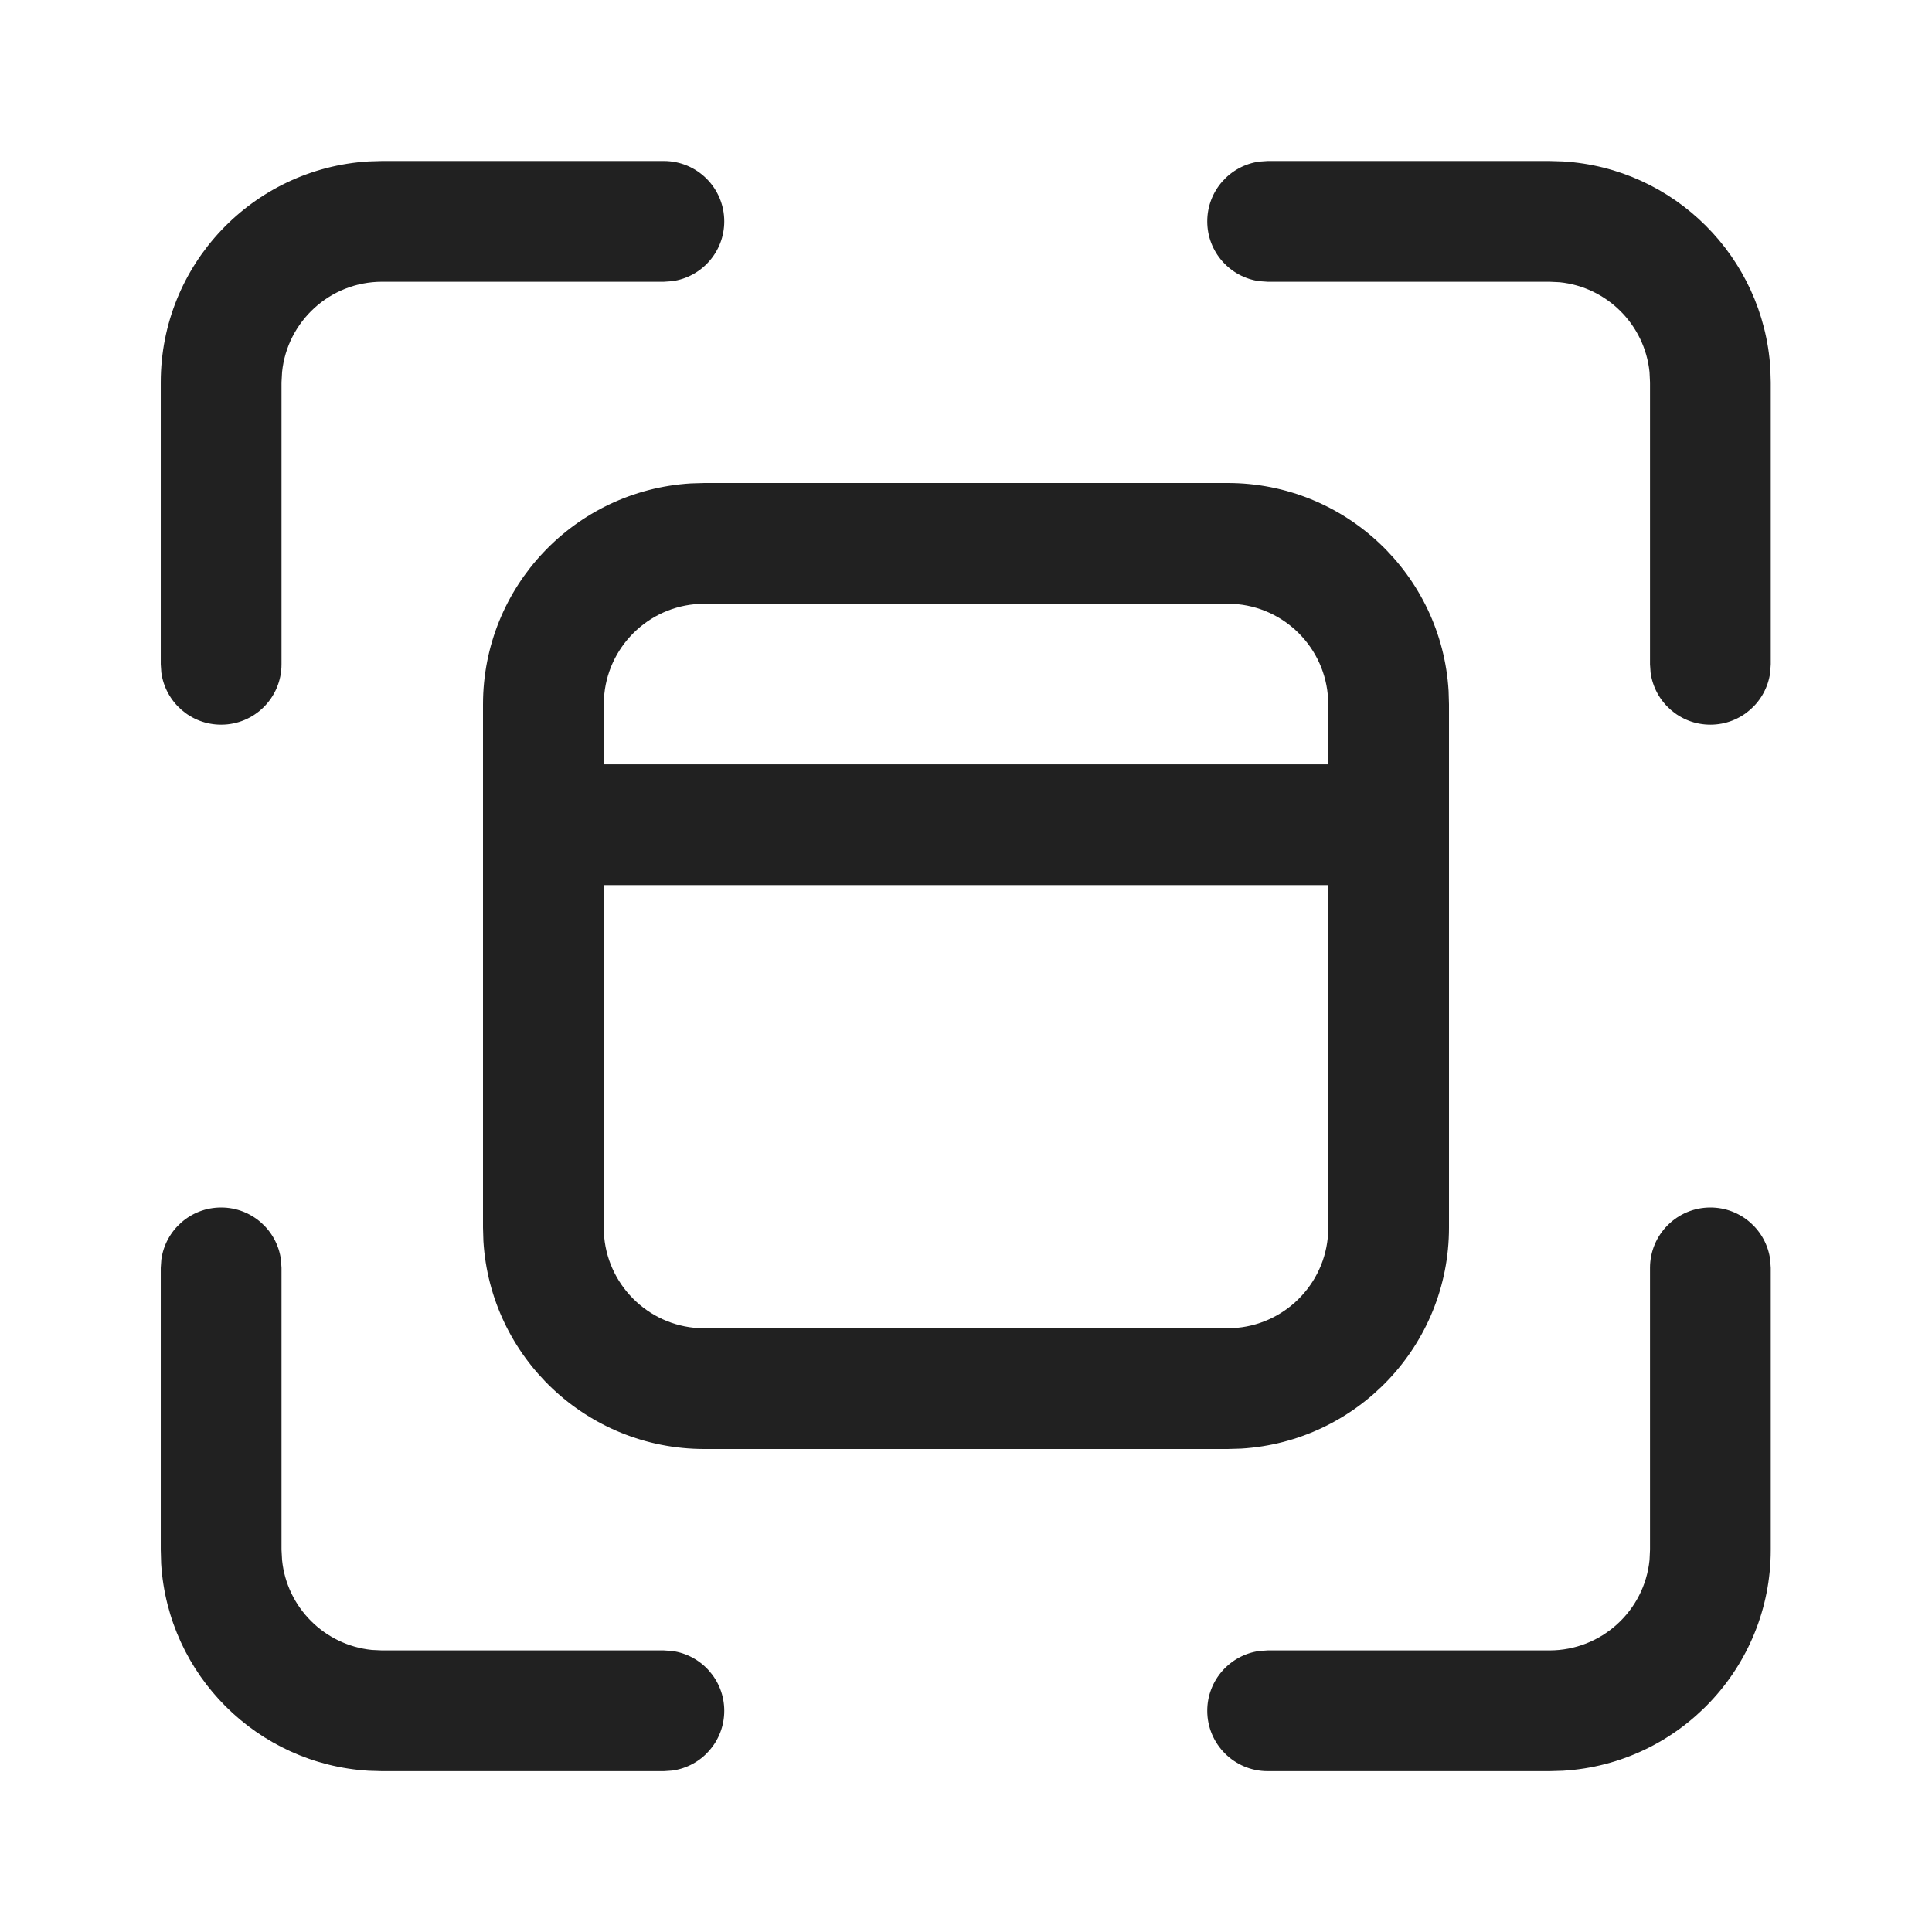 <svg width="24" height="24" viewBox="0 0 24 24" fill="none" xmlns="http://www.w3.org/2000/svg">
<path d="M2.747 15C3.127 15 3.441 15.282 3.49 15.648L3.497 15.75V19.252L3.504 19.38C3.563 19.968 4.031 20.436 4.619 20.496L4.747 20.502H8.247L8.349 20.509C8.715 20.559 8.997 20.873 8.997 21.252C8.997 21.632 8.715 21.946 8.349 21.995L8.247 22.002H4.747L4.58 21.997C3.196 21.914 2.089 20.809 2.002 19.427L1.997 19.252V15.75L2.004 15.648C2.054 15.282 2.367 15 2.747 15ZM21.247 15C21.627 15 21.941 15.282 21.99 15.648L21.997 15.75V19.252C21.997 20.715 20.855 21.911 19.415 21.997L19.247 22.002H15.747C15.333 22.002 14.997 21.666 14.997 21.252C14.997 20.873 15.279 20.559 15.645 20.509L15.747 20.502H19.247C19.894 20.502 20.427 20.011 20.491 19.38L20.497 19.252V15.75C20.497 15.336 20.833 15 21.247 15ZM15.25 6C16.713 6 17.909 7.142 17.995 8.582L18 8.75V15.25C18 16.712 16.858 17.908 15.418 17.995L15.25 18H8.75C7.288 18 6.092 16.858 6.005 15.418L6 15.25V8.75C6 7.287 7.142 6.092 8.583 6.005L8.75 6H15.25ZM16.5 10.995H7.5V15.25C7.5 15.897 7.992 16.43 8.622 16.494L8.75 16.5H15.25C15.897 16.5 16.43 16.008 16.494 15.378L16.5 15.25V10.995ZM15.25 7.5H8.75C8.103 7.5 7.571 7.992 7.507 8.622L7.5 8.75V9.495H16.5V8.75C16.5 8.103 16.008 7.57 15.378 7.506L15.25 7.5ZM8.247 2C8.661 2 8.997 2.336 8.997 2.75C8.997 3.13 8.715 3.443 8.349 3.493L8.247 3.5H4.747C4.1 3.5 3.568 3.992 3.504 4.622L3.497 4.75V8.252C3.497 8.667 3.161 9.002 2.747 9.002C2.367 9.002 2.054 8.72 2.004 8.354L1.997 8.252V4.75C1.997 3.287 3.139 2.092 4.58 2.005L4.747 2H8.247ZM19.247 2L19.415 2.005C20.798 2.088 21.905 3.194 21.992 4.576L21.997 4.75V8.252L21.99 8.354C21.941 8.72 21.627 9.002 21.247 9.002C20.867 9.002 20.554 8.72 20.504 8.354L20.497 8.252V4.75L20.491 4.622C20.431 4.034 19.963 3.566 19.375 3.506L19.247 3.5H15.747L15.645 3.493C15.279 3.443 14.997 3.13 14.997 2.75C14.997 2.37 15.279 2.057 15.645 2.007L15.747 2H19.247Z" fill="#212121"/>
</svg>
